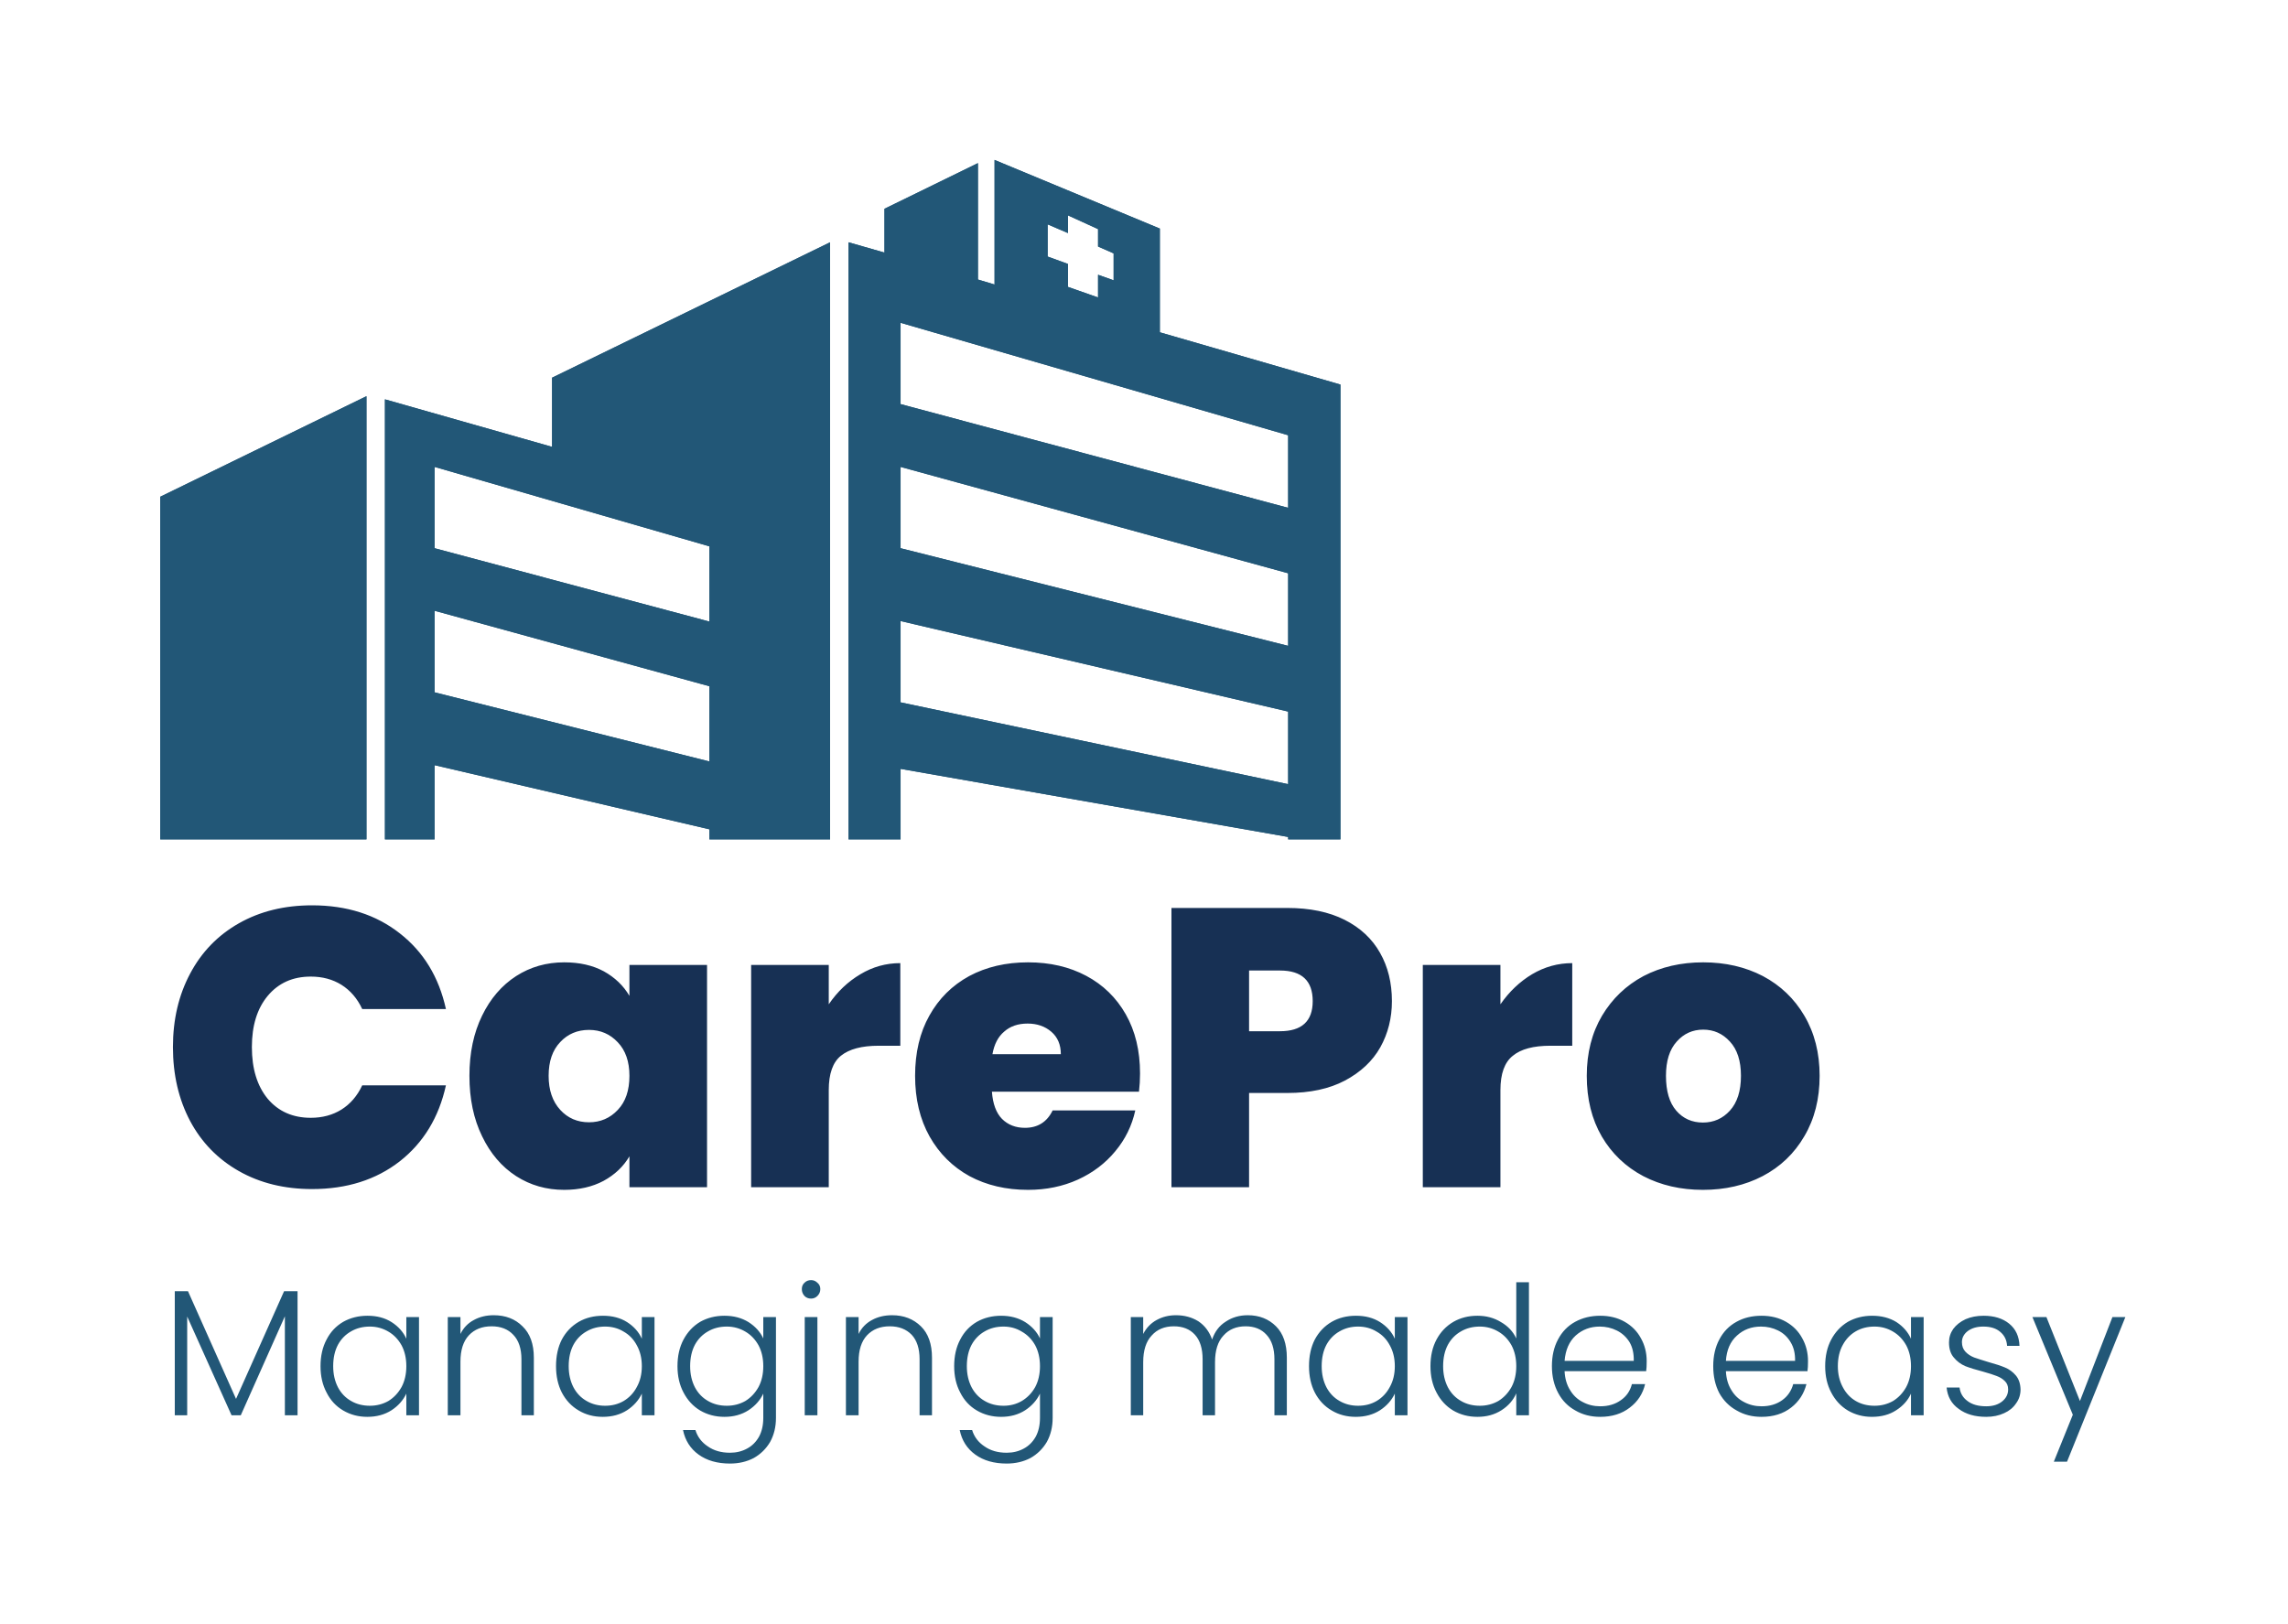 <svg xmlns="http://www.w3.org/2000/svg" version="1.1" xmlns:xlink="http://www.w3.org/1999/xlink" xmlns:svgjs="http://svgjs.dev/svgjs" viewBox="0 0 8.666 6.152"><g transform="matrix(1,0,0,1,0.607,3.43)"><rect width="8.666" height="8.666" x="-0.607" y="-4.687" fill="#ffffff"></rect><g><path d=" M 0.113 0.259 Q 0.178 0.136 0.298 0.068 Q 0.418 -2.220446049250313e-16 0.575 -2.220446049250313e-16 Q 0.772 -2.220446049250313e-16 0.907 0.106 Q 1.042 0.211 1.082 0.393 L 0.765 0.393 Q 0.737 0.333 0.686 0.301 Q 0.636 0.27 0.57 0.27 Q 0.468 0.27 0.407 0.343 Q 0.347 0.415 0.347 0.537 Q 0.347 0.66 0.407 0.733 Q 0.468 0.805 0.57 0.805 Q 0.636 0.805 0.686 0.774 Q 0.737 0.742 0.765 0.682 L 1.082 0.682 Q 1.042 0.864 0.907 0.97 Q 0.772 1.075 0.575 1.075 Q 0.418 1.075 0.298 1.007 Q 0.178 0.939 0.113 0.817 Q 0.048 0.694 0.048 0.537 Q 0.048 0.381 0.113 0.259 M 1.219 0.418 Q 1.266 0.321 1.348 0.268 Q 1.429 0.216 1.53 0.216 Q 1.617 0.216 1.68 0.25 Q 1.743 0.285 1.777 0.343 L 1.777 0.226 L 2.071 0.226 L 2.071 1.068 L 1.777 1.068 L 1.777 0.951 Q 1.743 1.009 1.679 1.044 Q 1.615 1.078 1.53 1.078 Q 1.429 1.078 1.348 1.026 Q 1.266 0.973 1.219 0.875 Q 1.171 0.777 1.171 0.646 Q 1.171 0.516 1.219 0.418 M 1.733 0.519 Q 1.689 0.472 1.624 0.472 Q 1.558 0.472 1.515 0.518 Q 1.471 0.564 1.471 0.646 Q 1.471 0.727 1.515 0.775 Q 1.558 0.822 1.624 0.822 Q 1.689 0.822 1.733 0.775 Q 1.777 0.729 1.777 0.646 Q 1.777 0.565 1.733 0.519 M 2.652 0.261 Q 2.722 0.219 2.803 0.219 L 2.803 0.532 L 2.721 0.532 Q 2.625 0.532 2.578 0.57 Q 2.532 0.607 2.532 0.7 L 2.532 1.068 L 2.238 1.068 L 2.238 0.226 L 2.532 0.226 L 2.532 0.375 Q 2.581 0.303 2.652 0.261 M 3.707 0.706 L 3.15 0.706 Q 3.155 0.775 3.188 0.809 Q 3.222 0.843 3.275 0.843 Q 3.348 0.843 3.38 0.777 L 3.693 0.777 Q 3.674 0.864 3.617 0.932 Q 3.561 1 3.476 1.039 Q 3.39 1.078 3.287 1.078 Q 3.162 1.078 3.065 1.026 Q 2.969 0.973 2.914 0.876 Q 2.859 0.778 2.859 0.646 Q 2.859 0.514 2.913 0.418 Q 2.967 0.321 3.064 0.268 Q 3.161 0.216 3.287 0.216 Q 3.411 0.216 3.507 0.267 Q 3.603 0.318 3.657 0.413 Q 3.711 0.508 3.711 0.637 Q 3.711 0.672 3.707 0.706 M 3.411 0.564 Q 3.411 0.51 3.375 0.479 Q 3.339 0.448 3.285 0.448 Q 3.231 0.448 3.197 0.478 Q 3.162 0.507 3.152 0.564 L 3.411 0.564 M 4.621 0.538 Q 4.577 0.616 4.487 0.664 Q 4.398 0.711 4.269 0.711 L 4.124 0.711 L 4.124 1.068 L 3.83 1.068 L 3.83 0.01 L 4.269 0.01 Q 4.397 0.01 4.486 0.055 Q 4.575 0.1 4.62 0.18 Q 4.665 0.259 4.665 0.363 Q 4.665 0.459 4.621 0.538 M 4.365 0.363 Q 4.365 0.247 4.241 0.247 L 4.124 0.247 L 4.124 0.477 L 4.241 0.477 Q 4.365 0.477 4.365 0.363 M 5.196 0.261 Q 5.267 0.219 5.348 0.219 L 5.348 0.532 L 5.265 0.532 Q 5.169 0.532 5.123 0.57 Q 5.076 0.607 5.076 0.7 L 5.076 1.068 L 4.782 1.068 L 4.782 0.226 L 5.076 0.226 L 5.076 0.375 Q 5.126 0.303 5.196 0.261 M 5.617 1.026 Q 5.517 0.973 5.46 0.876 Q 5.403 0.778 5.403 0.646 Q 5.403 0.516 5.461 0.418 Q 5.519 0.321 5.618 0.268 Q 5.718 0.216 5.844 0.216 Q 5.97 0.216 6.07 0.268 Q 6.17 0.321 6.227 0.418 Q 6.285 0.516 6.285 0.646 Q 6.285 0.777 6.227 0.875 Q 6.17 0.973 6.069 1.026 Q 5.969 1.078 5.843 1.078 Q 5.717 1.078 5.617 1.026 M 5.945 0.778 Q 5.987 0.732 5.987 0.646 Q 5.987 0.561 5.945 0.516 Q 5.904 0.471 5.844 0.471 Q 5.784 0.471 5.744 0.516 Q 5.703 0.561 5.703 0.646 Q 5.703 0.733 5.742 0.778 Q 5.781 0.823 5.843 0.823 Q 5.904 0.823 5.945 0.778" fill="#173054" fill-rule="nonzero"></path></g><g><path d=" M 0.52 1.462 L 0.52 1.932 L 0.472 1.932 L 0.472 1.557 L 0.305 1.932 L 0.27 1.932 L 0.102 1.558 L 0.102 1.932 L 0.055 1.932 L 0.055 1.462 L 0.105 1.462 L 0.287 1.87 L 0.469 1.462 L 0.52 1.462 M 0.63 1.645 Q 0.652 1.602 0.693 1.578 Q 0.734 1.555 0.785 1.555 Q 0.838 1.555 0.876 1.579 Q 0.915 1.604 0.932 1.642 L 0.932 1.56 L 0.98 1.56 L 0.98 1.932 L 0.932 1.932 L 0.932 1.85 Q 0.914 1.888 0.876 1.913 Q 0.837 1.938 0.784 1.938 Q 0.734 1.938 0.693 1.914 Q 0.652 1.89 0.63 1.846 Q 0.607 1.803 0.607 1.746 Q 0.607 1.688 0.63 1.645 M 0.914 1.667 Q 0.895 1.633 0.864 1.615 Q 0.832 1.596 0.794 1.596 Q 0.754 1.596 0.723 1.614 Q 0.691 1.632 0.673 1.665 Q 0.655 1.699 0.655 1.746 Q 0.655 1.791 0.673 1.826 Q 0.691 1.86 0.723 1.878 Q 0.754 1.896 0.794 1.896 Q 0.832 1.896 0.864 1.878 Q 0.895 1.859 0.914 1.825 Q 0.932 1.791 0.932 1.746 Q 0.932 1.701 0.914 1.667 M 1.372 1.595 Q 1.415 1.636 1.415 1.714 L 1.415 1.932 L 1.368 1.932 L 1.368 1.72 Q 1.368 1.659 1.337 1.627 Q 1.307 1.595 1.255 1.595 Q 1.201 1.595 1.169 1.629 Q 1.137 1.663 1.137 1.729 L 1.137 1.932 L 1.089 1.932 L 1.089 1.56 L 1.137 1.56 L 1.137 1.624 Q 1.154 1.589 1.188 1.571 Q 1.221 1.553 1.263 1.553 Q 1.33 1.553 1.372 1.595 M 1.521 1.645 Q 1.544 1.602 1.585 1.578 Q 1.625 1.555 1.677 1.555 Q 1.73 1.555 1.768 1.579 Q 1.807 1.604 1.824 1.642 L 1.824 1.56 L 1.872 1.56 L 1.872 1.932 L 1.824 1.932 L 1.824 1.85 Q 1.806 1.888 1.768 1.913 Q 1.729 1.938 1.676 1.938 Q 1.625 1.938 1.585 1.914 Q 1.544 1.89 1.521 1.846 Q 1.499 1.803 1.499 1.746 Q 1.499 1.688 1.521 1.645 M 1.805 1.667 Q 1.787 1.633 1.755 1.615 Q 1.724 1.596 1.685 1.596 Q 1.646 1.596 1.615 1.614 Q 1.583 1.632 1.565 1.665 Q 1.547 1.699 1.547 1.746 Q 1.547 1.791 1.565 1.826 Q 1.583 1.86 1.615 1.878 Q 1.646 1.896 1.685 1.896 Q 1.724 1.896 1.755 1.878 Q 1.787 1.859 1.805 1.825 Q 1.824 1.791 1.824 1.746 Q 1.824 1.701 1.805 1.667 M 2.228 1.579 Q 2.267 1.604 2.284 1.641 L 2.284 1.56 L 2.332 1.56 L 2.332 1.942 Q 2.332 1.993 2.31 2.033 Q 2.287 2.072 2.248 2.094 Q 2.208 2.115 2.158 2.115 Q 2.086 2.115 2.039 2.081 Q 1.992 2.047 1.98 1.988 L 2.027 1.988 Q 2.039 2.027 2.074 2.05 Q 2.108 2.074 2.158 2.074 Q 2.194 2.074 2.223 2.058 Q 2.251 2.043 2.268 2.013 Q 2.284 1.983 2.284 1.942 L 2.284 1.85 Q 2.266 1.888 2.228 1.913 Q 2.189 1.938 2.137 1.938 Q 2.086 1.938 2.045 1.914 Q 2.005 1.89 1.982 1.846 Q 1.959 1.803 1.959 1.746 Q 1.959 1.688 1.982 1.645 Q 2.005 1.602 2.045 1.578 Q 2.086 1.555 2.137 1.555 Q 2.189 1.555 2.228 1.579 M 2.266 1.667 Q 2.247 1.633 2.216 1.615 Q 2.184 1.596 2.146 1.596 Q 2.106 1.596 2.075 1.614 Q 2.043 1.632 2.025 1.665 Q 2.007 1.699 2.007 1.746 Q 2.007 1.791 2.025 1.826 Q 2.043 1.86 2.075 1.878 Q 2.106 1.896 2.146 1.896 Q 2.184 1.896 2.216 1.878 Q 2.247 1.859 2.266 1.825 Q 2.284 1.791 2.284 1.746 Q 2.284 1.701 2.266 1.667 M 2.44 1.48 Q 2.43 1.469 2.43 1.454 Q 2.43 1.439 2.44 1.43 Q 2.45 1.42 2.465 1.42 Q 2.479 1.42 2.489 1.43 Q 2.5 1.439 2.5 1.454 Q 2.5 1.469 2.489 1.48 Q 2.479 1.49 2.465 1.49 Q 2.45 1.49 2.44 1.48 M 2.489 1.56 L 2.489 1.932 L 2.441 1.932 L 2.441 1.56 L 2.489 1.56 M 2.881 1.595 Q 2.923 1.636 2.923 1.714 L 2.923 1.932 L 2.876 1.932 L 2.876 1.72 Q 2.876 1.659 2.846 1.627 Q 2.815 1.595 2.763 1.595 Q 2.709 1.595 2.677 1.629 Q 2.645 1.663 2.645 1.729 L 2.645 1.932 L 2.597 1.932 L 2.597 1.56 L 2.645 1.56 L 2.645 1.624 Q 2.662 1.589 2.696 1.571 Q 2.729 1.553 2.772 1.553 Q 2.838 1.553 2.881 1.595 M 3.276 1.579 Q 3.315 1.604 3.332 1.641 L 3.332 1.56 L 3.38 1.56 L 3.38 1.942 Q 3.38 1.993 3.358 2.033 Q 3.335 2.072 3.296 2.094 Q 3.256 2.115 3.206 2.115 Q 3.134 2.115 3.087 2.081 Q 3.04 2.047 3.028 1.988 L 3.075 1.988 Q 3.087 2.027 3.122 2.05 Q 3.156 2.074 3.206 2.074 Q 3.242 2.074 3.271 2.058 Q 3.299 2.043 3.316 2.013 Q 3.332 1.983 3.332 1.942 L 3.332 1.85 Q 3.314 1.888 3.276 1.913 Q 3.237 1.938 3.185 1.938 Q 3.134 1.938 3.093 1.914 Q 3.052 1.89 3.03 1.846 Q 3.007 1.803 3.007 1.746 Q 3.007 1.688 3.03 1.645 Q 3.052 1.602 3.093 1.578 Q 3.134 1.555 3.185 1.555 Q 3.237 1.555 3.276 1.579 M 3.314 1.667 Q 3.295 1.633 3.263 1.615 Q 3.232 1.596 3.194 1.596 Q 3.154 1.596 3.123 1.614 Q 3.091 1.632 3.073 1.665 Q 3.055 1.699 3.055 1.746 Q 3.055 1.791 3.073 1.826 Q 3.091 1.86 3.123 1.878 Q 3.154 1.896 3.194 1.896 Q 3.232 1.896 3.263 1.878 Q 3.295 1.859 3.314 1.825 Q 3.332 1.791 3.332 1.746 Q 3.332 1.701 3.314 1.667 M 4.226 1.595 Q 4.267 1.636 4.267 1.714 L 4.267 1.932 L 4.22 1.932 L 4.22 1.72 Q 4.22 1.659 4.19 1.627 Q 4.161 1.595 4.111 1.595 Q 4.058 1.595 4.027 1.63 Q 3.995 1.664 3.995 1.731 L 3.995 1.932 L 3.948 1.932 L 3.948 1.72 Q 3.948 1.659 3.919 1.627 Q 3.89 1.595 3.839 1.595 Q 3.786 1.595 3.755 1.63 Q 3.723 1.664 3.723 1.731 L 3.723 1.932 L 3.676 1.932 L 3.676 1.56 L 3.723 1.56 L 3.723 1.624 Q 3.741 1.589 3.774 1.571 Q 3.807 1.553 3.847 1.553 Q 3.895 1.553 3.932 1.576 Q 3.968 1.6 3.984 1.645 Q 3.999 1.6 4.036 1.577 Q 4.072 1.553 4.119 1.553 Q 4.184 1.553 4.226 1.595 M 4.373 1.645 Q 4.396 1.602 4.437 1.578 Q 4.477 1.555 4.529 1.555 Q 4.582 1.555 4.62 1.579 Q 4.659 1.604 4.676 1.642 L 4.676 1.56 L 4.724 1.56 L 4.724 1.932 L 4.676 1.932 L 4.676 1.85 Q 4.658 1.888 4.62 1.913 Q 4.581 1.938 4.528 1.938 Q 4.477 1.938 4.437 1.914 Q 4.396 1.89 4.373 1.846 Q 4.351 1.803 4.351 1.746 Q 4.351 1.688 4.373 1.645 M 4.657 1.667 Q 4.639 1.633 4.607 1.615 Q 4.576 1.596 4.537 1.596 Q 4.498 1.596 4.467 1.614 Q 4.435 1.632 4.417 1.665 Q 4.399 1.699 4.399 1.746 Q 4.399 1.791 4.417 1.826 Q 4.435 1.86 4.467 1.878 Q 4.498 1.896 4.537 1.896 Q 4.576 1.896 4.607 1.878 Q 4.639 1.859 4.657 1.825 Q 4.676 1.791 4.676 1.746 Q 4.676 1.701 4.657 1.667 M 4.834 1.645 Q 4.857 1.602 4.898 1.578 Q 4.938 1.555 4.989 1.555 Q 5.039 1.555 5.078 1.579 Q 5.118 1.602 5.136 1.641 L 5.136 1.428 L 5.184 1.428 L 5.184 1.932 L 5.136 1.932 L 5.136 1.849 Q 5.119 1.888 5.08 1.913 Q 5.041 1.938 4.989 1.938 Q 4.938 1.938 4.897 1.914 Q 4.857 1.89 4.834 1.846 Q 4.811 1.803 4.811 1.746 Q 4.811 1.688 4.834 1.645 M 5.118 1.667 Q 5.099 1.633 5.068 1.615 Q 5.036 1.596 4.998 1.596 Q 4.958 1.596 4.927 1.614 Q 4.895 1.632 4.877 1.665 Q 4.859 1.699 4.859 1.746 Q 4.859 1.791 4.877 1.826 Q 4.895 1.86 4.927 1.878 Q 4.958 1.896 4.998 1.896 Q 5.036 1.896 5.068 1.878 Q 5.099 1.859 5.118 1.825 Q 5.136 1.791 5.136 1.746 Q 5.136 1.701 5.118 1.667 M 5.628 1.765 L 5.319 1.765 Q 5.321 1.807 5.34 1.837 Q 5.358 1.867 5.388 1.882 Q 5.418 1.898 5.454 1.898 Q 5.5 1.898 5.532 1.875 Q 5.564 1.853 5.574 1.814 L 5.624 1.814 Q 5.611 1.869 5.566 1.903 Q 5.521 1.938 5.454 1.938 Q 5.401 1.938 5.36 1.914 Q 5.318 1.891 5.295 1.848 Q 5.271 1.804 5.271 1.746 Q 5.271 1.688 5.294 1.645 Q 5.317 1.601 5.359 1.578 Q 5.401 1.555 5.454 1.555 Q 5.507 1.555 5.547 1.578 Q 5.587 1.601 5.608 1.64 Q 5.63 1.679 5.63 1.727 Q 5.63 1.752 5.628 1.765 M 5.565 1.655 Q 5.547 1.626 5.517 1.611 Q 5.487 1.596 5.452 1.596 Q 5.399 1.596 5.361 1.63 Q 5.324 1.664 5.319 1.726 L 5.581 1.726 Q 5.582 1.684 5.565 1.655 M 6.239 1.765 L 5.93 1.765 Q 5.932 1.807 5.951 1.837 Q 5.969 1.867 5.999 1.882 Q 6.029 1.898 6.065 1.898 Q 6.111 1.898 6.143 1.875 Q 6.174 1.853 6.185 1.814 L 6.235 1.814 Q 6.221 1.869 6.177 1.903 Q 6.132 1.938 6.065 1.938 Q 6.012 1.938 5.971 1.914 Q 5.929 1.891 5.905 1.848 Q 5.882 1.804 5.882 1.746 Q 5.882 1.688 5.905 1.645 Q 5.928 1.601 5.97 1.578 Q 6.011 1.555 6.065 1.555 Q 6.118 1.555 6.158 1.578 Q 6.198 1.601 6.219 1.64 Q 6.241 1.679 6.241 1.727 Q 6.241 1.752 6.239 1.765 M 6.175 1.655 Q 6.158 1.626 6.128 1.611 Q 6.098 1.596 6.063 1.596 Q 6.009 1.596 5.972 1.63 Q 5.934 1.664 5.93 1.726 L 6.192 1.726 Q 6.193 1.684 6.175 1.655 M 6.329 1.645 Q 6.352 1.602 6.392 1.578 Q 6.433 1.555 6.484 1.555 Q 6.537 1.555 6.576 1.579 Q 6.614 1.604 6.631 1.642 L 6.631 1.56 L 6.679 1.56 L 6.679 1.932 L 6.631 1.932 L 6.631 1.85 Q 6.614 1.888 6.575 1.913 Q 6.537 1.938 6.483 1.938 Q 6.433 1.938 6.392 1.914 Q 6.352 1.89 6.329 1.846 Q 6.306 1.803 6.306 1.746 Q 6.306 1.688 6.329 1.645 M 6.613 1.667 Q 6.594 1.633 6.563 1.615 Q 6.531 1.596 6.493 1.596 Q 6.453 1.596 6.422 1.614 Q 6.391 1.632 6.373 1.665 Q 6.354 1.699 6.354 1.746 Q 6.354 1.791 6.373 1.826 Q 6.391 1.86 6.422 1.878 Q 6.453 1.896 6.493 1.896 Q 6.531 1.896 6.563 1.878 Q 6.594 1.859 6.613 1.825 Q 6.631 1.791 6.631 1.746 Q 6.631 1.701 6.613 1.667 M 6.812 1.908 Q 6.771 1.879 6.766 1.827 L 6.815 1.827 Q 6.819 1.859 6.845 1.878 Q 6.871 1.898 6.916 1.898 Q 6.954 1.898 6.977 1.879 Q 6.999 1.861 6.999 1.834 Q 6.999 1.814 6.986 1.802 Q 6.974 1.79 6.955 1.783 Q 6.937 1.776 6.905 1.767 Q 6.863 1.756 6.837 1.746 Q 6.811 1.735 6.793 1.713 Q 6.775 1.692 6.775 1.656 Q 6.775 1.628 6.791 1.605 Q 6.808 1.582 6.838 1.568 Q 6.868 1.555 6.906 1.555 Q 6.966 1.555 7.003 1.585 Q 7.04 1.615 7.042 1.669 L 6.995 1.669 Q 6.993 1.636 6.969 1.616 Q 6.946 1.596 6.905 1.596 Q 6.869 1.596 6.846 1.613 Q 6.824 1.63 6.824 1.655 Q 6.824 1.677 6.837 1.691 Q 6.85 1.705 6.87 1.713 Q 6.89 1.72 6.923 1.73 Q 6.963 1.741 6.987 1.751 Q 7.011 1.761 7.028 1.781 Q 7.045 1.801 7.046 1.834 Q 7.046 1.864 7.029 1.887 Q 7.013 1.911 6.984 1.924 Q 6.954 1.938 6.916 1.938 Q 6.852 1.938 6.812 1.908 M 7.443 1.56 L 7.222 2.108 L 7.172 2.108 L 7.244 1.93 L 7.091 1.56 L 7.144 1.56 L 7.271 1.878 L 7.394 1.56 L 7.443 1.56" fill="#225777" fill-rule="nonzero"></path></g><g clip-path="url(#SvgjsClipPath1098)"><g clip-path="url(#SvgjsClipPath1095bc6d7091-eec6-4686-a69d-385eb9ea1cef)"><path d=" M 1.484 -1.999 L 1.484 -1.737 L 0.851 -1.917 L 0.851 -0.25 L 1.039 -0.25 L 1.039 -0.531 L 2.08 -0.288 L 2.08 -0.25 L 2.537 -0.25 L 2.537 -2.512 Z M 1.039 -1.353 L 1.039 -1.661 L 2.08 -1.36 L 2.08 -1.075 Z M 1.039 -0.807 L 1.039 -1.116 L 2.08 -0.83 L 2.08 -0.545 Z" fill="#225777" transform="matrix(1,0,0,1,0,0)" fill-rule="nonzero"></path></g><g clip-path="url(#SvgjsClipPath1095bc6d7091-eec6-4686-a69d-385eb9ea1cef)"><path d=" M 3.16 -2.824 L 3.16 -2.352 L 3.097 -2.371 L 3.097 -2.812 L 2.743 -2.639 L 2.743 -2.473 L 2.607 -2.512 L 2.607 -0.25 L 2.804 -0.25 L 2.804 -0.517 L 4.272 -0.259 L 4.272 -0.25 L 4.47 -0.25 L 4.47 -1.973 L 3.786 -2.171 L 3.786 -2.564 Z M 3.438 -2.614 L 3.552 -2.562 L 3.552 -2.496 L 3.611 -2.47 L 3.611 -2.368 L 3.552 -2.389 L 3.552 -2.303 L 3.438 -2.343 L 3.438 -2.43 L 3.361 -2.458 L 3.361 -2.58 L 3.438 -2.547 Z M 2.804 -1.899 L 2.804 -2.207 L 4.272 -1.781 L 4.272 -1.506 Z M 2.804 -1.353 L 2.804 -1.661 L 4.272 -1.258 L 4.272 -0.983 Z M 2.804 -0.769 L 2.804 -1.077 L 4.272 -0.734 L 4.272 -0.459 Z" fill="#225777" transform="matrix(1,0,0,1,0,0)" fill-rule="nonzero"></path></g><g clip-path="url(#SvgjsClipPath1095bc6d7091-eec6-4686-a69d-385eb9ea1cef)"><path d=" M 0 -1.548 L 0 -0.25 L 0.781 -0.25 L 0.781 -1.929 Z" fill="#225777" transform="matrix(1,0,0,1,0,0)" fill-rule="nonzero"></path></g><g clip-path="url(#SvgjsClipPath1095bc6d7091-eec6-4686-a69d-385eb9ea1cef)"><path d=" M 0 -1.548 L 0 -0.25 L 0.781 -0.25 L 0.781 -1.929 Z" fill="#225777" transform="matrix(1,0,0,1,0,0)" fill-rule="nonzero"></path></g><g clip-path="url(#SvgjsClipPath1095bc6d7091-eec6-4686-a69d-385eb9ea1cef)"><path d=" M 1.484 -1.999 L 1.484 -1.737 L 0.851 -1.917 L 0.851 -0.25 L 1.039 -0.25 L 1.039 -0.531 L 2.08 -0.288 L 2.08 -0.25 L 2.537 -0.25 L 2.537 -2.512 Z M 1.039 -1.353 L 1.039 -1.661 L 2.08 -1.36 L 2.08 -1.075 Z M 1.039 -0.807 L 1.039 -1.116 L 2.08 -0.83 L 2.08 -0.545 Z" fill="#225777" transform="matrix(1,0,0,1,0,0)" fill-rule="nonzero"></path></g><g clip-path="url(#SvgjsClipPath1095bc6d7091-eec6-4686-a69d-385eb9ea1cef)"><path d=" M 3.16 -2.824 L 3.16 -2.352 L 3.097 -2.371 L 3.097 -2.812 L 2.743 -2.639 L 2.743 -2.473 L 2.607 -2.512 L 2.607 -0.25 L 2.804 -0.25 L 2.804 -0.517 L 4.272 -0.259 L 4.272 -0.25 L 4.47 -0.25 L 4.47 -1.973 L 3.786 -2.171 L 3.786 -2.564 Z M 3.438 -2.614 L 3.552 -2.562 L 3.552 -2.496 L 3.611 -2.47 L 3.611 -2.368 L 3.552 -2.389 L 3.552 -2.303 L 3.438 -2.343 L 3.438 -2.43 L 3.361 -2.458 L 3.361 -2.58 L 3.438 -2.547 Z M 2.804 -1.899 L 2.804 -2.207 L 4.272 -1.781 L 4.272 -1.506 Z M 2.804 -1.353 L 2.804 -1.661 L 4.272 -1.258 L 4.272 -0.983 Z M 2.804 -0.769 L 2.804 -1.077 L 4.272 -0.734 L 4.272 -0.459 Z" fill="#225777" transform="matrix(1,0,0,1,0,0)" fill-rule="nonzero"></path></g></g></g><defs><clipPath id="SvgjsClipPath1098"><path d=" M 0 -2.824 h 4.47 v 2.574 h -4.47 Z"></path></clipPath><clipPath id="SvgjsClipPath1095bc6d7091-eec6-4686-a69d-385eb9ea1cef"><path d=" M 0 -2.824 L 4.47 -2.824 L 4.47 -0.25 L 0 -0.25 Z"></path></clipPath></defs></svg>